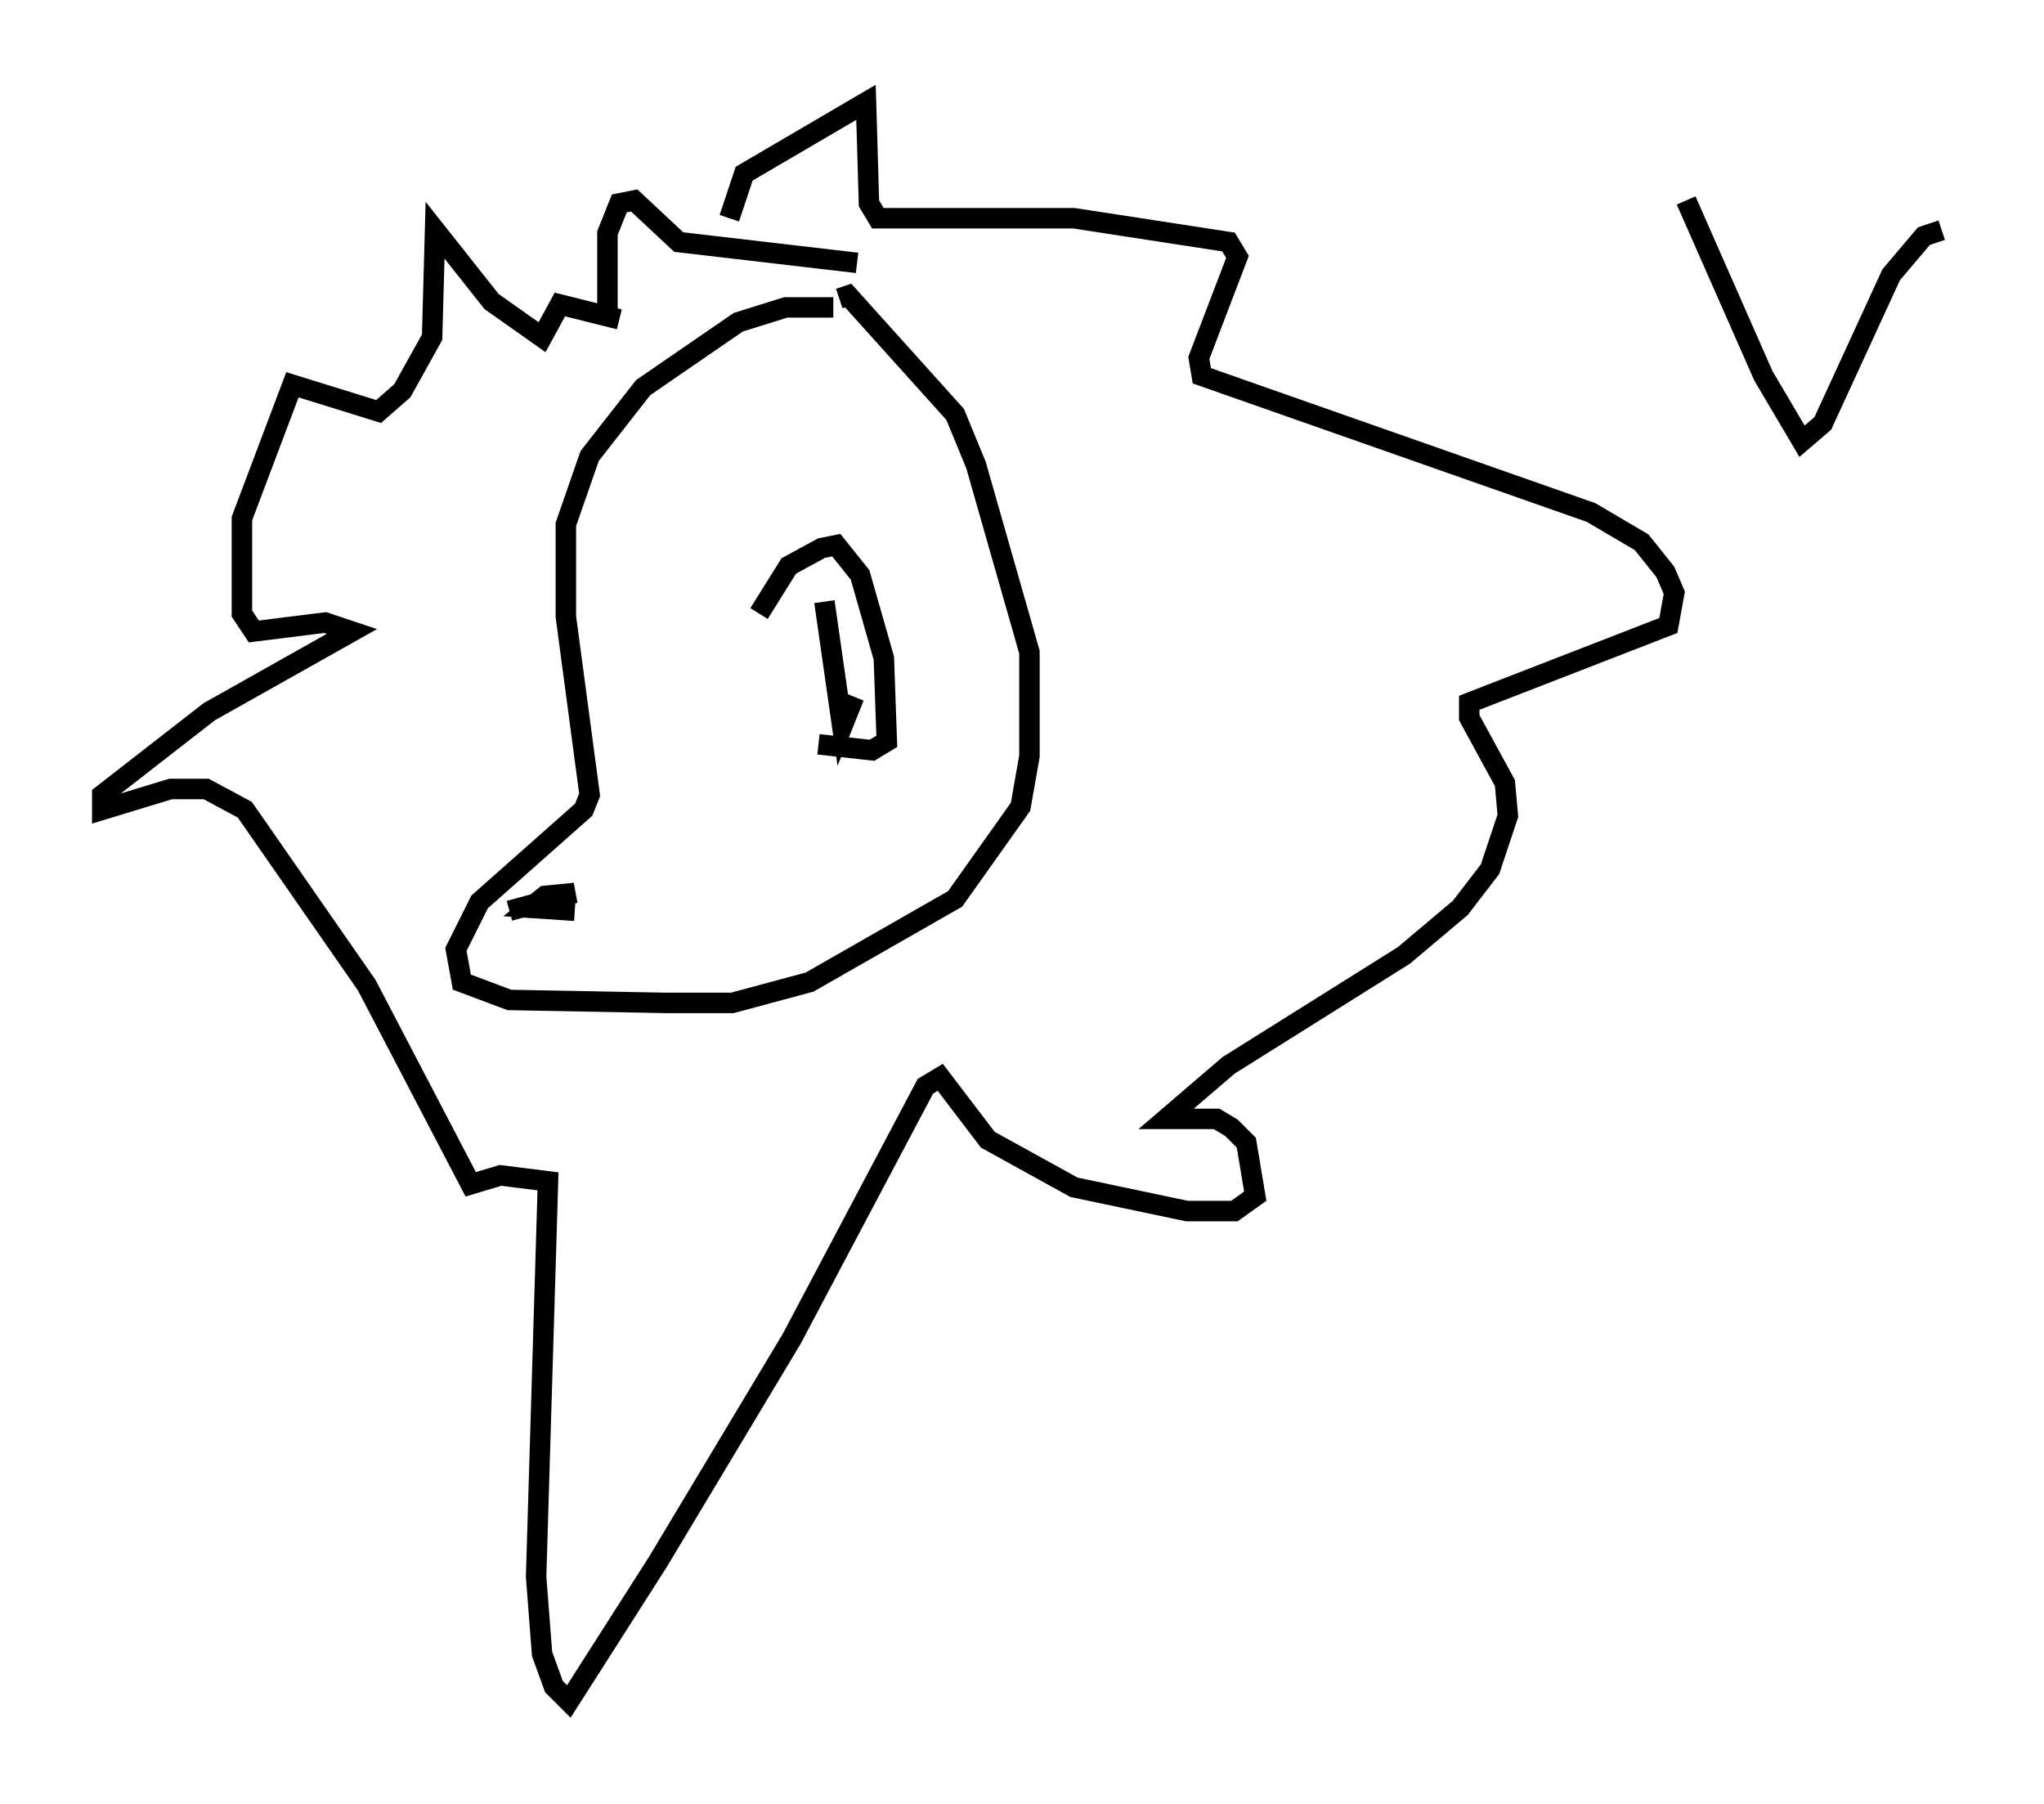 <?xml version="1.0" encoding="utf-8" ?>
<svg baseProfile="full" height="88.145" version="1.1" width="99.91" xmlns="http://www.w3.org/2000/svg" xmlns:ev="http://www.w3.org/2001/xml-events" xmlns:xlink="http://www.w3.org/1999/xlink"><defs /><rect fill="white" height="88.145" width="99.91" x="0" y="0" /><path d="M42.33, 15.603 m-1.598, -0.581 l-2.324, 0.0 -2.324, 0.726 l-4.648, 3.196 -2.615, 3.341 l-1.162, 3.341 0.0, 4.503 l1.162, 8.715 -0.291, 0.726 l-5.084, 4.503 -1.162, 2.324 l0.291, 1.598 2.324, 0.872 l7.698, 0.145 3.196, 0.0 l3.777, -1.017 7.117, -4.067 l3.196, -4.503 0.436, -2.469 l0.0, -5.084 -2.615, -9.151 l-1.017, -2.469 -5.229, -5.81 l-0.436, 0.145 m-16.123, 29.922 l3.196, -0.872 -1.453, 0.145 l-0.726, 0.581 2.179, 0.145 m9.006, -14.525 l1.453, -2.324 1.598, -0.872 l0.726, -0.145 1.162, 1.453 l1.162, 4.067 0.145, 4.067 l-0.726, 0.436 -2.615, -0.291 m0.291, -6.972 l0.872, 6.101 0.581, -1.453 m-6.101, -23.385 l0.726, -2.179 5.955, -3.486 l0.145, 4.939 0.436, 0.726 l9.587, 0.0 7.553, 1.162 l0.436, 0.726 -1.888, 4.939 l0.145, 0.872 19.028, 6.682 l2.469, 1.453 1.162, 1.453 l0.436, 1.017 -0.291, 1.598 l-9.732, 3.777 0.0, 0.726 l1.743, 3.196 0.145, 1.598 l-0.872, 2.615 -1.453, 1.888 l-2.76, 2.324 -8.57, 5.374 l-3.05, 2.615 2.469, 0.0 l0.726, 0.436 0.726, 0.726 l0.436, 2.615 -1.017, 0.726 l-2.324, 0.0 -5.52, -1.162 l-4.212, -2.324 -2.324, -3.05 l-0.726, 0.436 -6.536, 12.346 l-6.536, 10.894 -4.358, 6.827 l-0.726, -0.726 -0.581, -1.598 l-0.291, -3.777 0.581, -19.318 l-2.324, -0.291 -1.453, 0.436 l-5.084, -9.732 -5.955, -8.57 l-1.888, -1.017 -1.743, 0.0 l-3.341, 1.017 0.0, -0.726 l5.229, -4.067 6.972, -3.922 l-1.307, -0.436 -3.486, 0.436 l-0.581, -0.872 0.0, -4.648 l2.469, -6.536 4.212, 1.307 l1.162, -1.017 1.453, -2.615 l0.145, -5.229 2.76, 3.486 l2.469, 1.743 0.872, -1.598 l2.905, 0.726 m-0.581, 0.145 l0.0, -4.358 0.581, -1.453 l0.726, -0.145 2.179, 2.034 l8.715, 1.017 m40.525, -3.05 l3.777, 8.57 1.888, 3.196 l1.017, -0.872 3.341, -7.263 l1.598, -1.888 0.872, -0.291 " fill="none" stroke="black" stroke-width="1" /></svg>